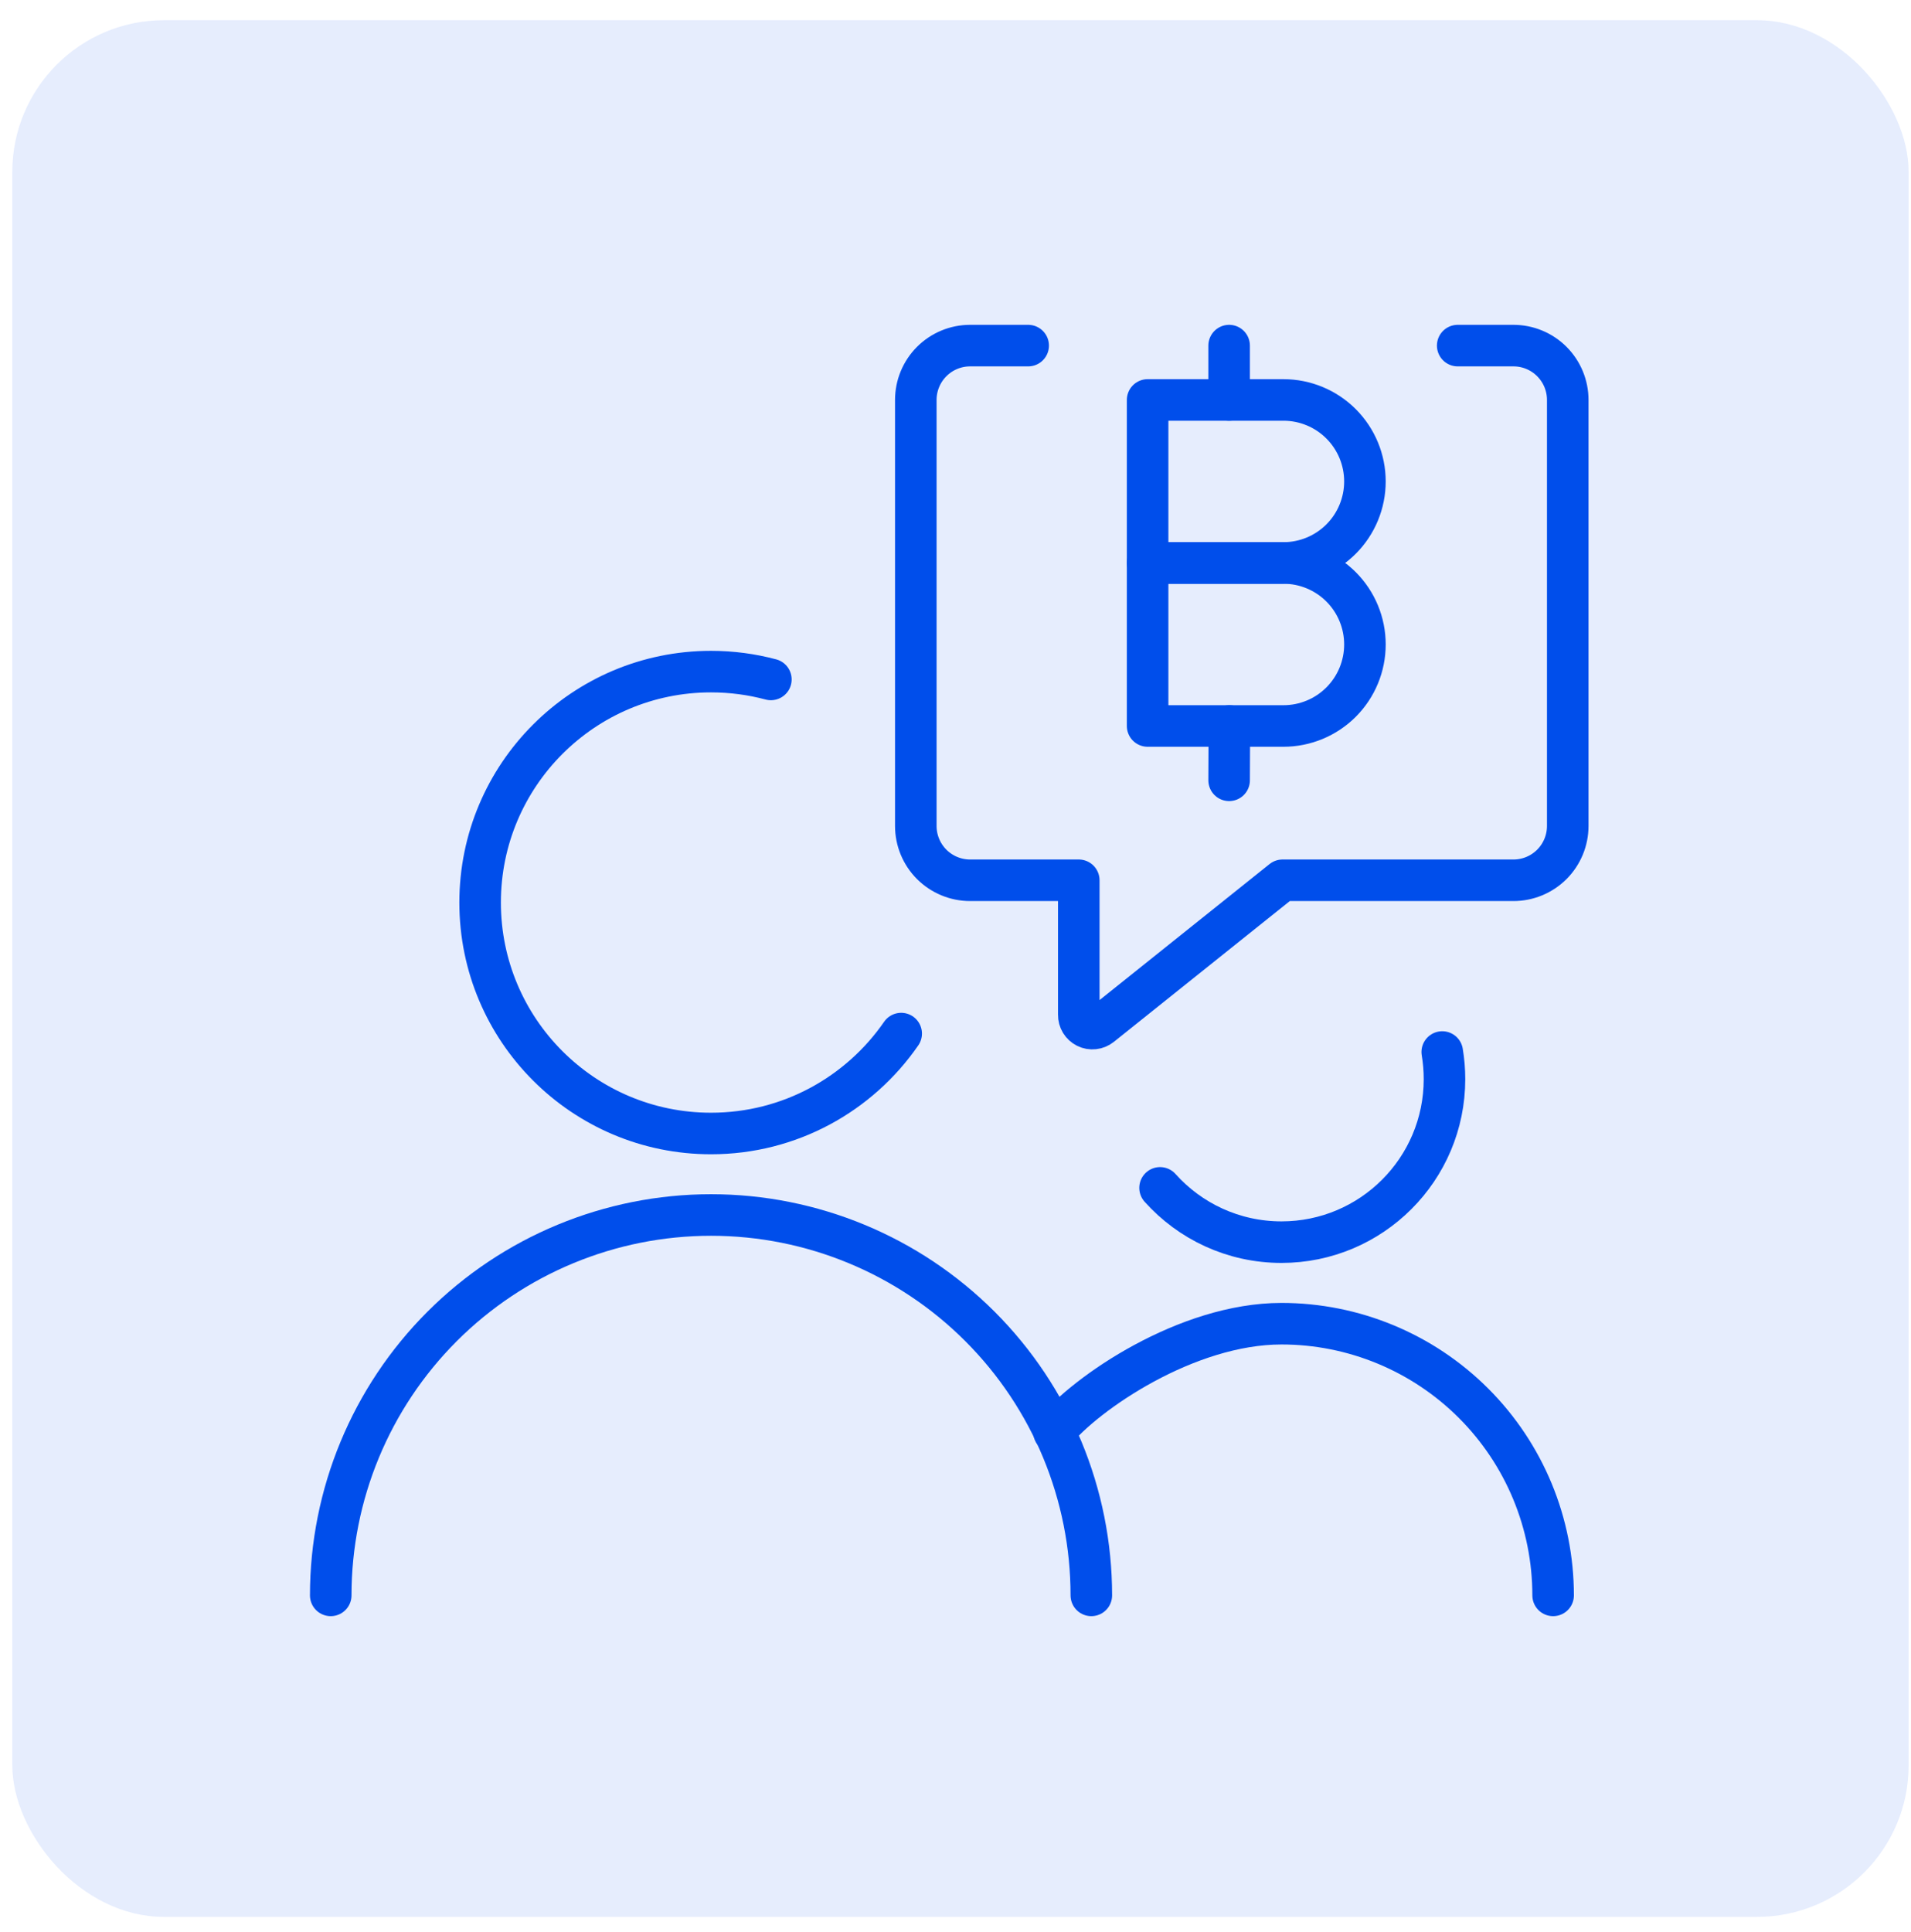 <svg width="92" height="93" viewBox="0 0 92 93" fill="none" xmlns="http://www.w3.org/2000/svg">
<rect x="0.592" y="0.972" width="91.295" height="91.295" rx="7.304" fill="#004EEB" fill-opacity="0.1"/>
<path d="M55.848 57.176C57.284 58.78 59.371 59.789 61.694 59.789C66.028 59.789 69.541 56.276 69.541 51.942C69.541 51.498 69.504 51.062 69.433 50.637" stroke="#004EEB" stroke-width="2" stroke-linecap="round" stroke-linejoin="round"/>
<path d="M74.771 76.791C74.771 73.323 73.394 69.996 70.941 67.544C68.488 65.091 65.162 63.714 61.694 63.714C57.131 63.714 52.28 67.05 50.742 68.93" stroke="#004EEB" stroke-width="2" stroke-linecap="round" stroke-linejoin="round"/>
<path d="M49.499 16.635H46.704C46.011 16.635 45.346 16.91 44.855 17.401C44.364 17.892 44.089 18.557 44.089 19.25V39.756C44.089 40.45 44.364 41.115 44.855 41.606C45.346 42.096 46.011 42.371 46.704 42.371H51.935V48.845C51.933 48.969 51.966 49.092 52.031 49.198C52.095 49.303 52.189 49.389 52.3 49.444C52.412 49.499 52.536 49.521 52.66 49.507C52.783 49.494 52.9 49.446 52.998 49.368L61.744 42.371H72.86C73.553 42.371 74.219 42.096 74.709 41.606C75.2 41.115 75.475 40.45 75.475 39.756L75.475 19.25C75.475 18.557 75.2 17.892 74.709 17.401C74.219 16.91 73.553 16.635 72.86 16.635H70.177" stroke="#004EEB" stroke-width="2" stroke-linecap="round" stroke-linejoin="round"/>
<path d="M59.173 16.635V19.251" stroke="#004EEB" stroke-width="2" stroke-linecap="round" stroke-linejoin="round"/>
<path d="M59.184 34.944L59.173 37.559" stroke="#004EEB" stroke-width="2" stroke-linecap="round" stroke-linejoin="round"/>
<path d="M65.711 23.174C65.711 24.214 65.298 25.212 64.562 25.948C63.826 26.684 62.828 27.097 61.788 27.097H55.249V19.251H61.788C62.828 19.251 63.826 19.664 64.562 20.4C65.298 21.136 65.711 22.133 65.711 23.174Z" stroke="#004EEB" stroke-width="2" stroke-linecap="round" stroke-linejoin="round"/>
<path d="M65.711 31.021C65.711 32.061 65.298 33.059 64.562 33.795C63.826 34.531 62.828 34.944 61.788 34.944H55.249V27.097H61.788C62.828 27.097 63.826 27.511 64.562 28.246C65.298 28.982 65.711 29.98 65.711 31.021Z" stroke="#004EEB" stroke-width="2" stroke-linecap="round" stroke-linejoin="round"/>
<path d="M43.385 49.75C41.38 52.655 38.027 54.559 34.23 54.559C28.091 54.559 23.114 49.582 23.114 43.443C23.114 37.304 28.091 32.327 34.23 32.327C35.227 32.327 36.193 32.458 37.112 32.704" stroke="#004EEB" stroke-width="2" stroke-linecap="round" stroke-linejoin="round"/>
<path d="M15.922 76.791C15.922 71.935 17.851 67.278 21.284 63.845C24.718 60.411 29.375 58.482 34.231 58.482C39.086 58.482 43.743 60.411 47.177 63.845C50.61 67.278 52.539 71.935 52.539 76.791" stroke="#004EEB" stroke-width="2" stroke-linecap="round" stroke-linejoin="round"/>
</svg>
